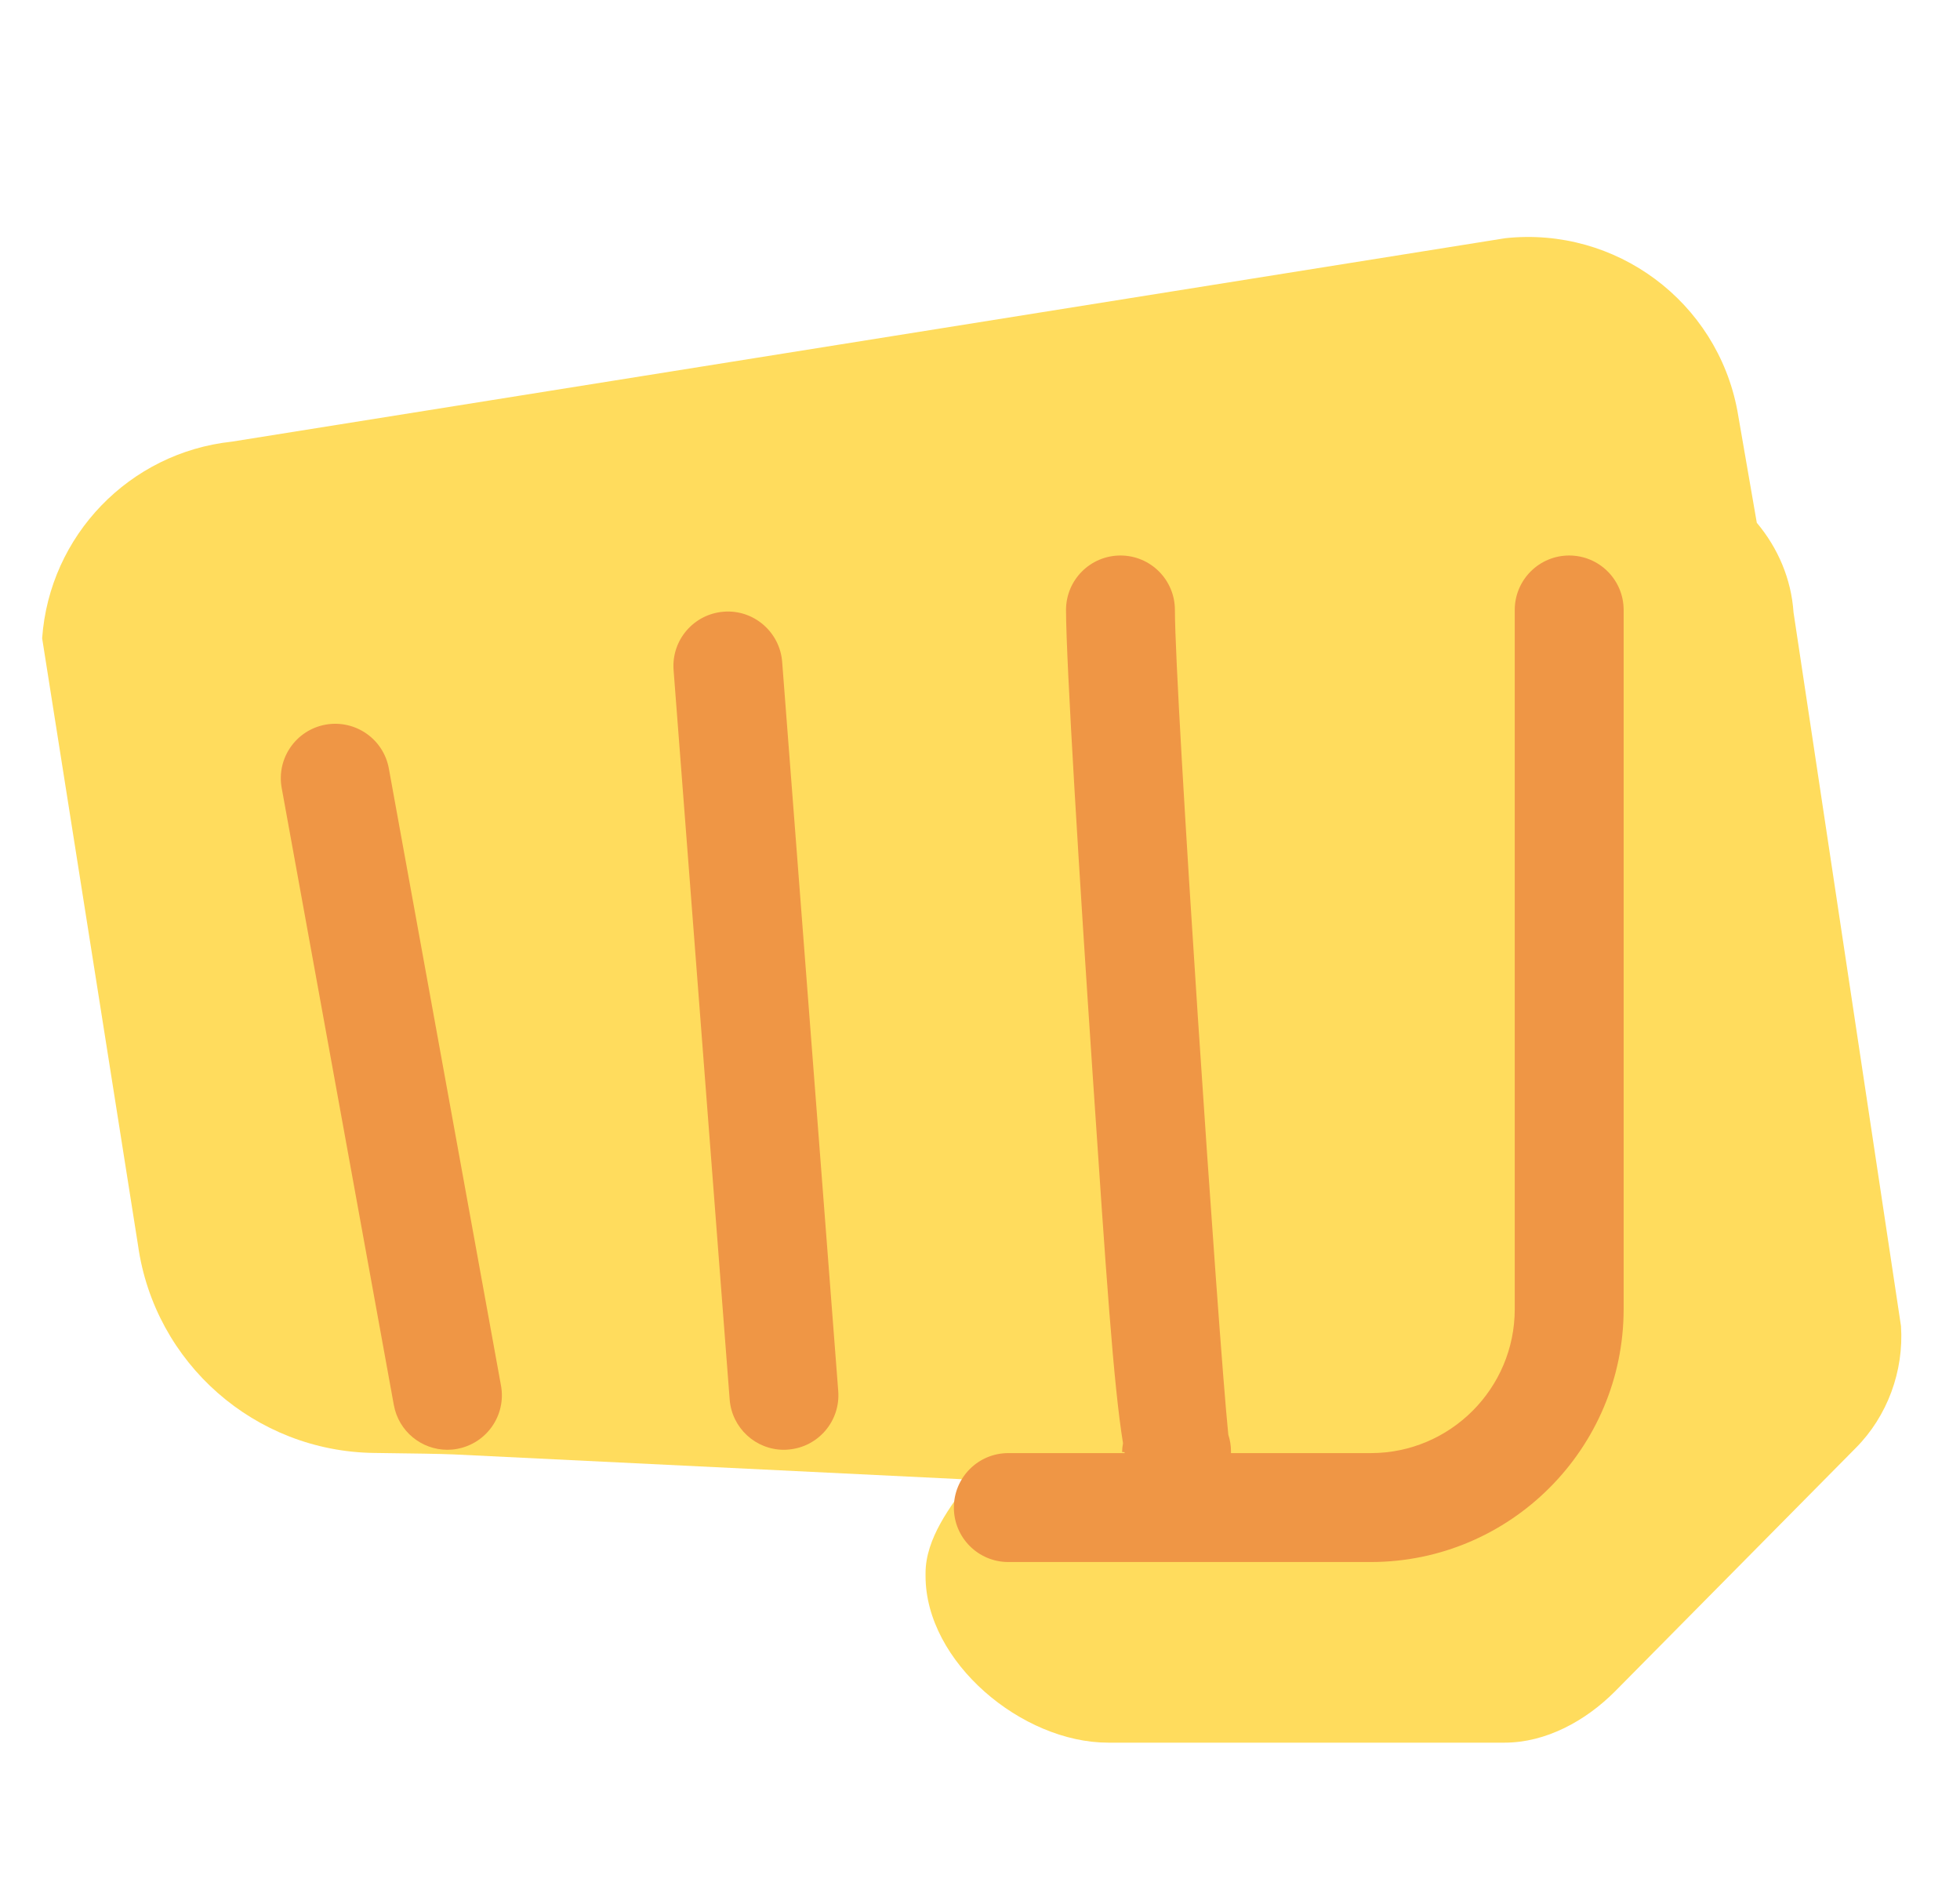 <svg width="100" height="96" viewBox="0 0 100 96" fill="none" xmlns="http://www.w3.org/2000/svg">
<path d="M91.506 31.233C91.392 29.542 90.717 27.956 89.633 26.667L88.642 20.953C87.597 15.38 82.442 11.547 76.803 12.15L11.831 22.528C6.603 23.089 2.525 27.314 2.15 32.558L7.042 63.522C7.889 69.547 13.017 74.044 19.1 74.114C20.98 74.136 22.539 74.161 23.164 74.189L49.506 75.475C48.497 76.817 47.222 78.475 47.222 80.247V80.392C47.222 84.783 52.142 88.892 56.536 88.892H76.764C78.875 88.892 80.897 87.781 82.389 86.286L94.678 73.864C96.297 72.242 97.142 69.93 96.989 67.642L91.506 31.233Z" fill="#FFDC5D"/>
<path d="M22.825 73.953C21.508 73.953 20.339 73.014 20.094 71.672L14.372 40.194C14.097 38.686 15.1 37.239 16.608 36.964C18.125 36.694 19.564 37.692 19.839 39.2L25.561 70.678C25.836 72.186 24.833 73.63 23.325 73.906C23.155 73.939 22.989 73.953 22.825 73.953ZM39.994 73.953C38.558 73.953 37.342 72.847 37.228 71.389L34.367 34.186C34.247 32.656 35.394 31.322 36.922 31.203C38.447 31.081 39.786 32.233 39.906 33.758L42.767 70.958C42.886 72.489 41.739 73.825 40.211 73.942C40.139 73.95 40.064 73.953 39.994 73.953ZM60.014 77.025C58.603 77.025 57.911 77.022 57.372 74.075L57.25 74.067C57.253 73.914 57.269 73.767 57.297 73.619C56.814 70.653 56.439 65.094 55.739 54.683C55.086 44.989 54.389 33.706 54.389 31.114C54.389 29.581 55.63 28.336 57.167 28.336C58.703 28.336 59.944 29.581 59.944 31.114C59.944 35.372 62.153 68.125 62.669 73.183C62.758 73.453 62.806 73.739 62.806 74.039C62.806 74.778 62.506 75.586 61.986 76.106C61.467 76.625 60.753 77.025 60.014 77.025Z" fill="#EF9645"/>
<path d="M69.939 79.678H51.444C49.911 79.678 48.667 78.436 48.667 76.9C48.667 75.364 49.911 74.122 51.444 74.122H69.939C73.989 74.122 77.283 70.828 77.283 66.778V31.114C77.283 29.581 78.525 28.336 80.061 28.336C81.597 28.336 82.839 29.581 82.839 31.114V66.778C82.836 73.892 77.05 79.678 69.939 79.678Z" fill="#EF9645"/>
</svg>
